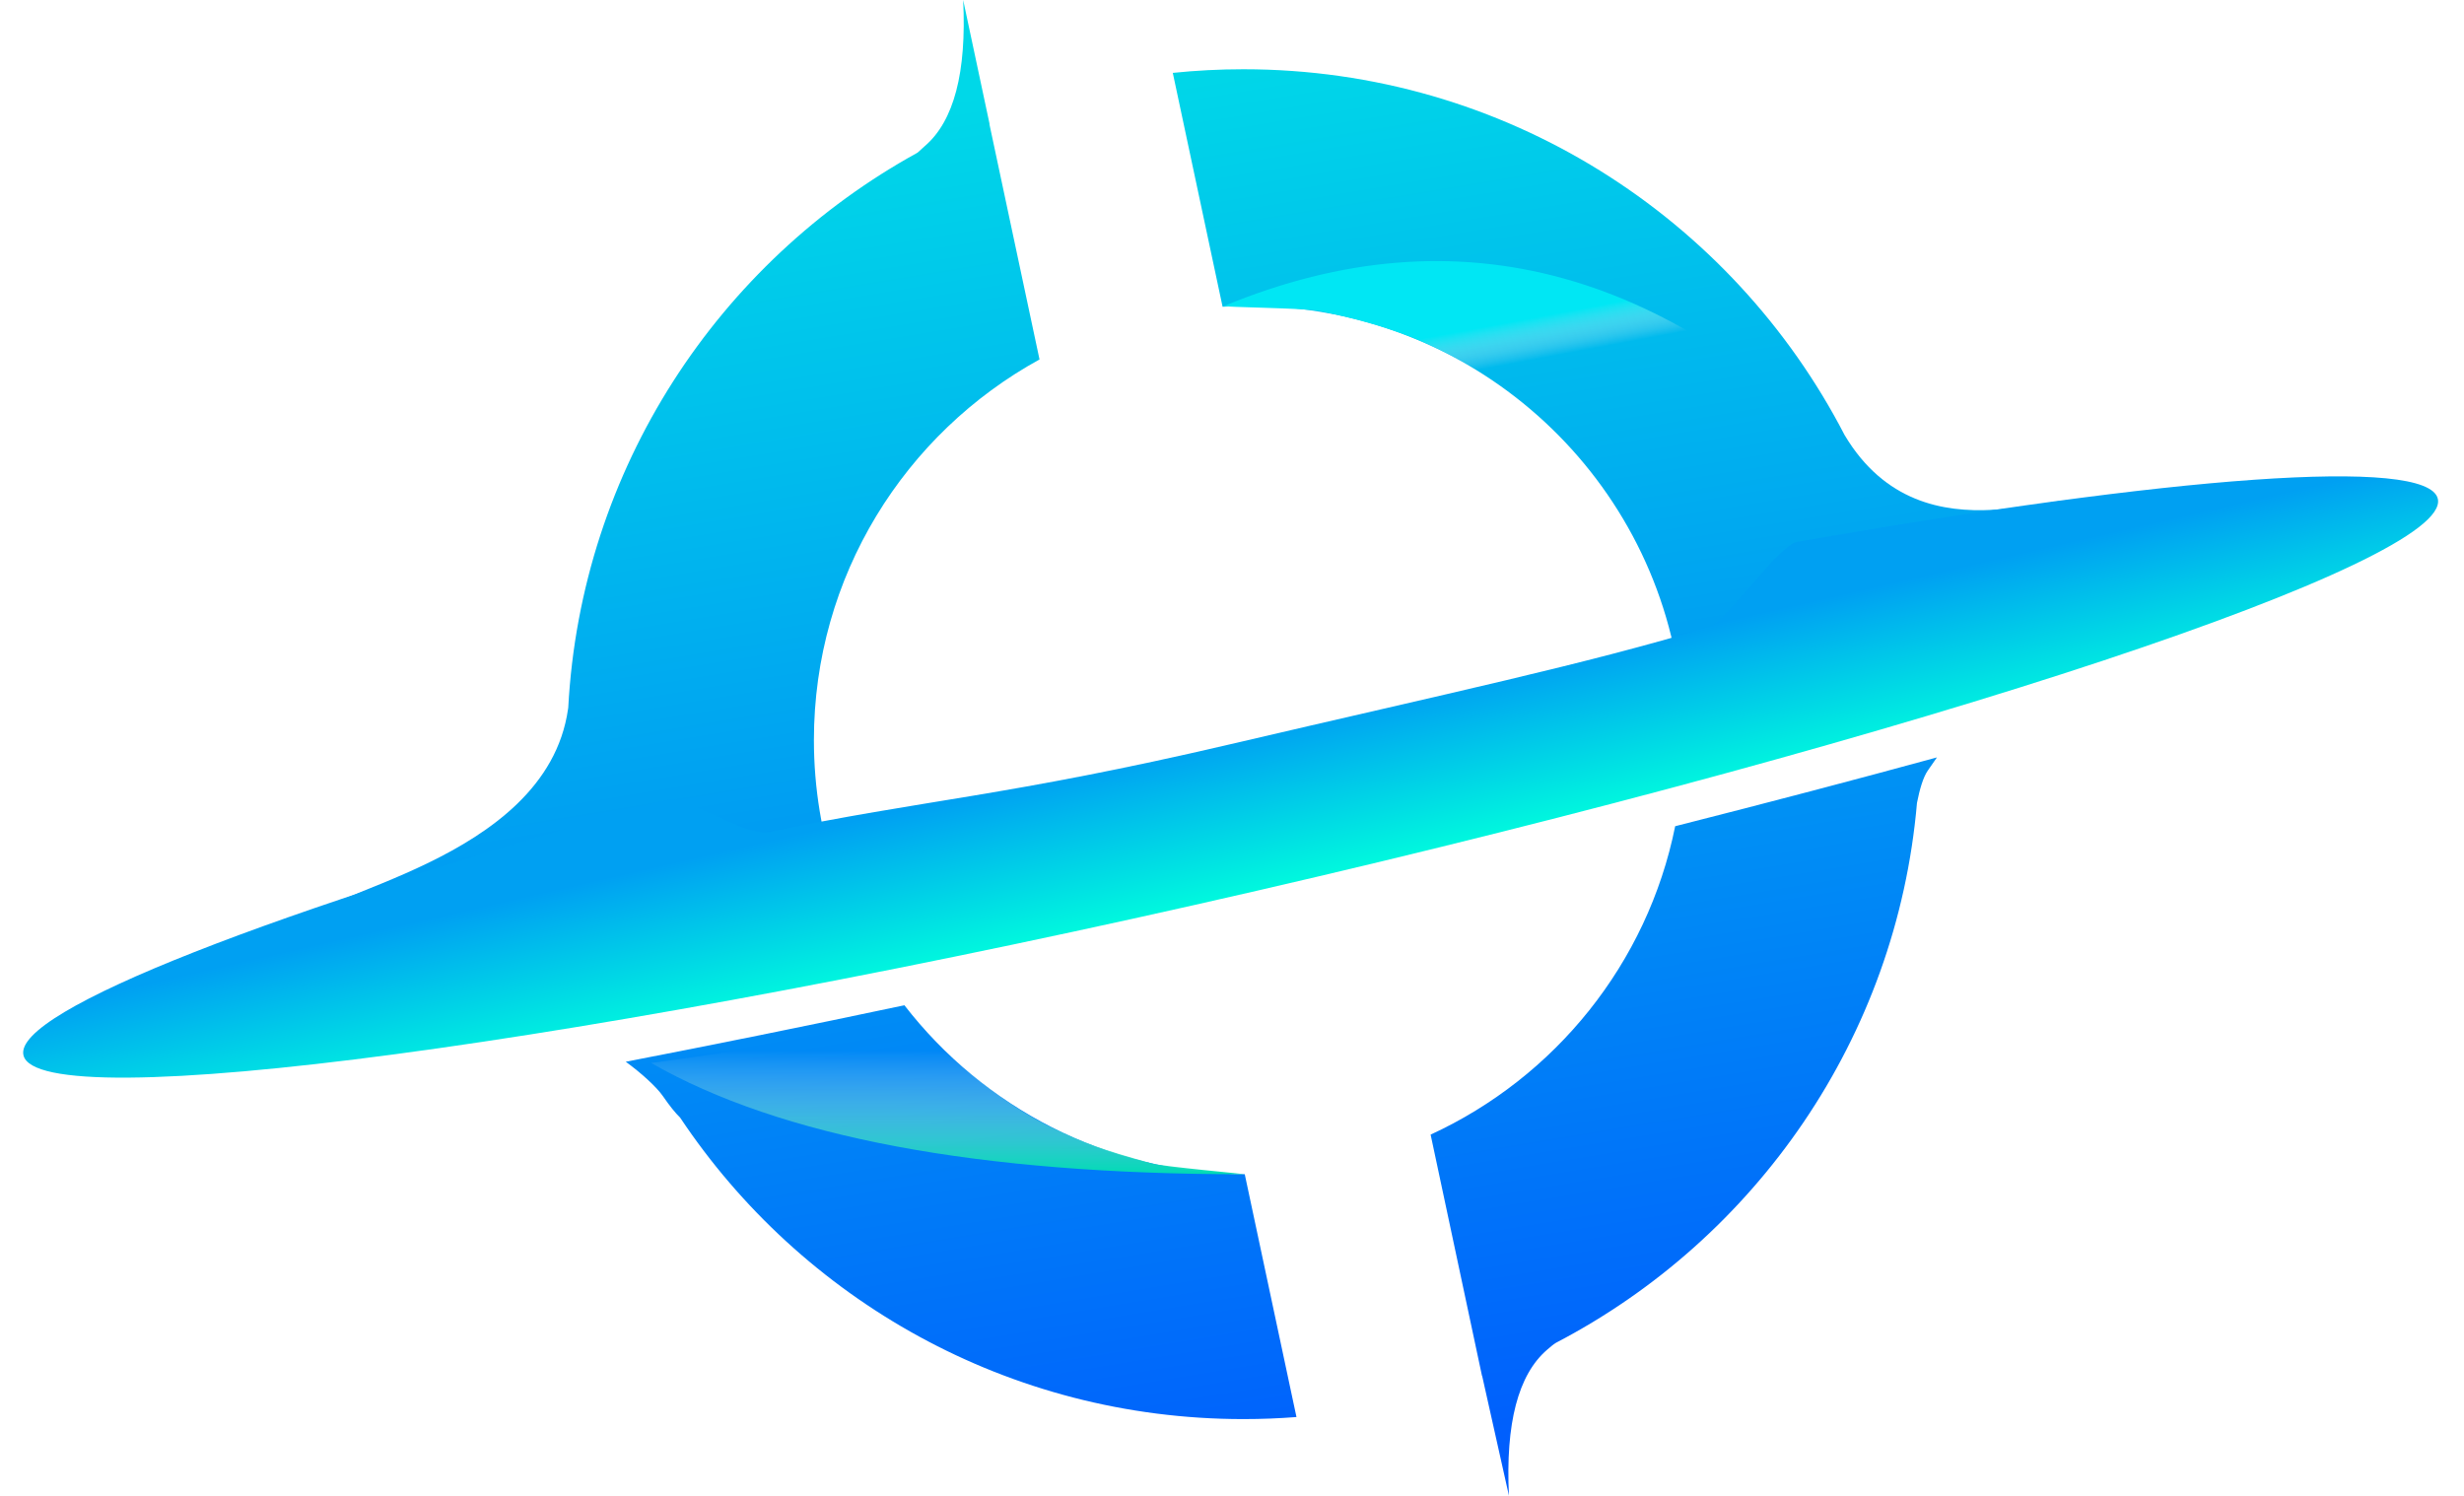 <?xml version="1.0" encoding="UTF-8"?>
<svg width="453px" height="275px" viewBox="0 0 453 275" version="1.1" xmlns="http://www.w3.org/2000/svg" xmlns:xlink="http://www.w3.org/1999/xlink">
    <title>编组 8</title>
    <defs>
        <linearGradient x1="43.765%" y1="5.3%" x2="62.079%" y2="98.394%" id="linearGradient-1">
            <stop stop-color="#00D8E8" offset="0%"></stop>
            <stop stop-color="#005DFD" offset="100%"></stop>
        </linearGradient>
        <linearGradient x1="50%" y1="28.839%" x2="50%" y2="99.719%" id="linearGradient-2">
            <stop stop-color="#00A0F2" offset="0%"></stop>
            <stop stop-color="#00F8DE" offset="100%"></stop>
        </linearGradient>
        <linearGradient x1="77.569%" y1="25.731%" x2="77.569%" y2="99.807%" id="linearGradient-3">
            <stop stop-color="#EEEEEE" stop-opacity="0" offset="0%"></stop>
            <stop stop-color="#00DBB4" offset="100%"></stop>
        </linearGradient>
        <linearGradient x1="52.103%" y1="45.838%" x2="57.733%" y2="58.48%" id="linearGradient-4">
            <stop stop-color="#EEEEEE" stop-opacity="0" offset="0%"></stop>
            <stop stop-color="#00E7F4" offset="100%"></stop>
        </linearGradient>
    </defs>
    <g id="页面-1" stroke="none" stroke-width="1" fill="none" fill-rule="evenodd">
        <g id="Heighliner" transform="translate(-311, -364)">
            <g id="编组-8" transform="translate(311.002, 364)">
                <path d="M354.414,141.688 C353.573,142.899 352.917,145.124 352.429,147.628 C348.697,190.863 322.758,227.758 286.055,246.894 C285.552,247.206 285.157,247.546 284.445,248.158 C279.109,252.741 276.765,261.688 277.411,275 L272.485,252.963 C272.476,252.966 272.468,252.969 272.46,252.972 L263.014,208.616 C285.854,198.109 302.885,177.167 307.975,151.912 C325.16,147.553 341.302,143.306 356.101,139.259 C355.543,140.06 354.981,140.87 354.414,141.688 Z M228.843,215.9 L238.351,260.543 C235.132,260.793 231.878,260.92 228.595,260.92 C185.378,260.92 147.312,238.902 125.039,205.49 C124.154,204.631 123.106,203.333 121.881,201.552 C120.656,199.772 117.729,197.173 115.041,195.217 C130.952,192.15 148.138,188.668 166.27,184.83 C180.752,203.548 203.376,215.667 228.843,215.9 Z M177.075,0 L181.925,22.783 L181.894,22.798 L191.111,66.093 C166.387,79.669 149.633,105.922 149.633,136.081 C149.633,144.967 151.088,153.513 153.772,161.497 C125.792,168.537 100.42,175.317 78.91,181.468 C66.175,176.783 57.529,172.898 56.855,169.731 C55.696,164.278 100.375,158.818 104.43,130.377 L104.471,130.103 C106.825,86.095 132.145,48.175 168.682,28.072 C169.036,27.727 169.489,27.317 170.041,26.842 C175.377,22.259 177.721,13.312 177.075,0 Z M228.595,12.733 C276.725,12.733 318.467,40.042 339.12,79.986 C353.808,104.638 382.252,87.644 383.416,93.119 C384.068,96.186 380.239,103.343 373.585,113.601 C354.58,116.941 332.743,121.129 308.918,126.021 C303.963,86.686 270.336,56.259 229.59,56.259 C227.971,56.259 226.364,56.307 224.768,56.402 L215.613,13.402 C219.88,12.96 224.211,12.733 228.595,12.733 Z" id="形状结合" fill="url(#linearGradient-1)"></path>
                <path d="M226.505,164.302 C352.292,164.348 454.254,154.775 454.254,142.919 C454.254,134.872 407.268,127.841 337.745,124.14 C334.21,123.952 321.689,135.512 318.474,135.724 C294.359,137.308 270.113,136.834 227.855,136.953 C185.598,137.072 170.18,134.167 141.643,133.61 C136.868,133.516 128.207,123.424 124.416,123.602 C49.884,127.102 -1.259,134.354 -1.259,142.751 C-1.259,154.606 100.719,164.255 226.505,164.302 Z" id="椭圆形" fill="url(#linearGradient-2)" transform="translate(226.497, 143.951) rotate(-13) translate(-226.497, -143.951) "></path>
                <path d="M119.693,195.435 C143.511,209.081 179.831,215.903 228.653,215.903 C229.59,215.903 213.973,214.523 211.777,213.921 C202.05,211.255 199.116,210.033 193.549,207.394 C178.666,200.339 166.184,185.254 166.184,185.254 C162.965,188.333 147.468,191.727 119.693,195.435 Z" id="路径" fill="url(#linearGradient-3)"></path>
                <path d="M225.044,48.005 C261.976,88.015 302.007,99.099 345.137,81.258 C345.695,81.027 329.983,80.878 327.536,80.347 C316.053,77.854 305.793,74.866 293.554,65.947 C283.144,58.361 279.973,52.096 279.973,52.096 C276.755,55.175 258.445,53.812 225.044,48.005 Z" id="路径" fill="url(#linearGradient-4)" transform="translate(285.098, 68.758) scale(-1, -1) translate(-285.098, -68.758) "></path>
            </g>
        </g>
    </g>
</svg>
